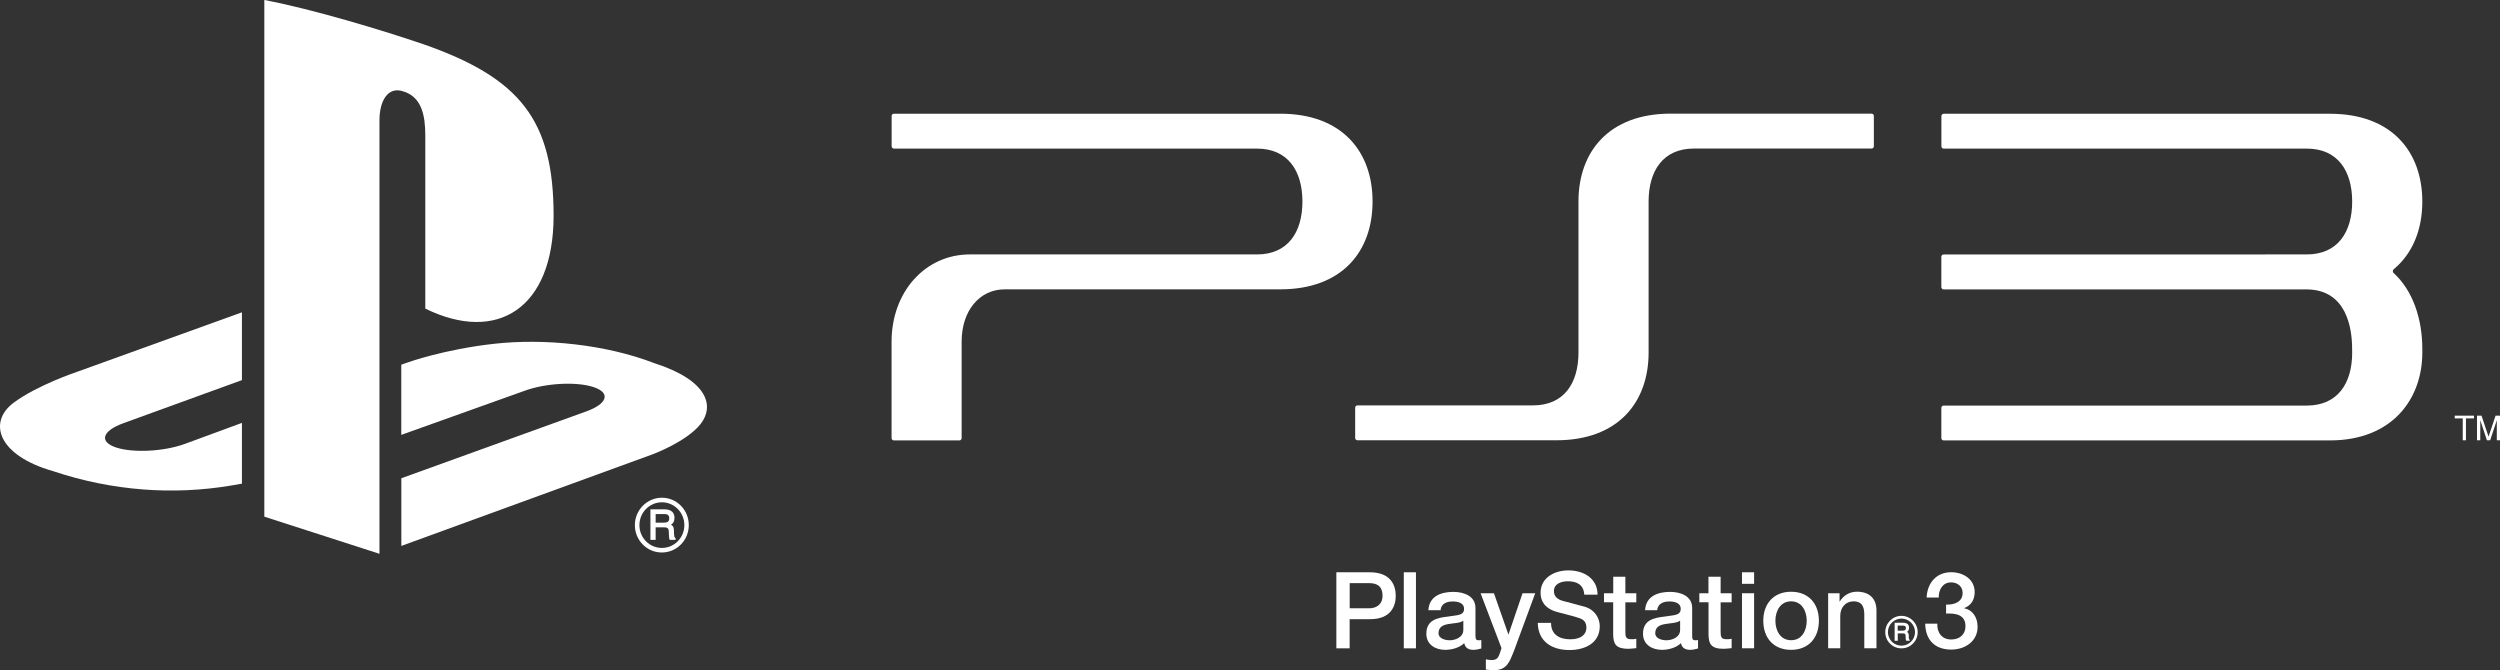 <?xml version="1.0" encoding="utf-8"?>
<!-- Generator: Adobe Illustrator 26.0.3, SVG Export Plug-In . SVG Version: 6.00 Build 0)  -->
<svg version="1.1" id="Layer_1" xmlns="http://www.w3.org/2000/svg" xmlns:xlink="http://www.w3.org/1999/xlink" x="0px" y="0px"
	 viewBox="0 0 3839 1029.1" style="enable-background:new 0 0 3839 1029.1;" xml:space="preserve">
<rect x="0" y="0" width="3839" height="1029.1" fill="#333333" stroke="none"/>
<style type="text/css">
	.st0{fill:none;stroke:#000000;stroke-width:29.014;stroke-miterlimit:10;}
	.st1{fill:none;stroke:#000000;stroke-width:30.486;stroke-miterlimit:10;}
	.st2{fill:none;stroke:#000000;stroke-width:18.665;stroke-miterlimit:10;}
	.st3{fill:none;stroke:#000000;stroke-width:19.264;stroke-miterlimit:10;}
	.st4{fill:#FFFFFF;}
	.st5{fill:none;stroke:#FFFFFF;stroke-width:29.014;stroke-miterlimit:10;}
	.st6{fill:none;stroke:#FFFFFF;stroke-width:30.486;stroke-miterlimit:10;}
	.st7{fill:none;stroke:#FFFFFF;stroke-width:18.665;stroke-miterlimit:10;}
	.st8{fill:none;stroke:#FFFFFF;stroke-width:19.264;stroke-miterlimit:10;}
</style>
<g>
	<g>
		<path class="st4" d="M2988.5,928.4c12.4,0.5,25.3-3.9,25.3-18c0-9.6-7.5-16.1-17.8-16.1c-12.9,0-19.2,11.6-18.9,23.3h-18.6
			c1-22.2,14.8-38.9,37.8-38.9c17.8,0,36,10.3,36,30.5c0,11.4-5.2,20.6-16.1,24.5v0.3c12.9,2.6,20.6,13.9,20.6,28.6
			c0,21.5-18.5,34.9-40.4,34.9c-26.4,0-39.6-16-40.1-39.8h18.6c-0.5,13.9,7,24.3,21.5,24.3c12.4,0,21.8-7.3,21.8-20.4
			c0-17.8-15.2-20.1-29.8-19.4V928.4z"/>
		<path class="st4" d="M2919.9,995.6c6.6,0,12.9-2.5,17.6-7.3c4.8-4.7,7.3-11,7.3-17.6c0-6.7-2.6-12.9-7.3-17.6
			c-4.7-4.7-10.9-7.4-17.6-7.4c-13.7,0-24.9,11.3-24.9,25c0,6.6,2.5,12.9,7.3,17.6C2907,993.1,2913.3,995.6,2919.9,995.6
			 M2899.1,970.7c0-5.6,2.2-10.8,6.1-14.7c4-3.9,9.2-6.1,14.7-6.1c5.5,0,10.8,2.2,14.7,6.1c3.9,3.9,6.1,9.1,6.1,14.7
			c0,11.4-9.3,20.8-20.8,20.8c-5.5,0-10.7-2.2-14.7-6C2901.3,981.4,2899.1,976.2,2899.1,970.7"/>
		<path class="st4" d="M2932.2,982.3c-0.4-0.2-0.6-0.6-0.8-1.2c-0.1-0.5-0.3-1.2-0.3-2.1l0-3.6c-0.1-1.7-0.5-2.9-1-3.7
			c-0.4-0.5-1.1-0.9-1.7-1.3c0.8-0.6,1.6-1.3,2.1-2.1c0.7-1.1,1.1-2.5,1.1-4.3c0-3.3-1.4-5.6-4.1-6.8c-1.4-0.6-3.2-0.9-5.2-0.9
			h-12.9V984h4.8v-11.4h7.5c1.4,0,2.5,0.2,3,0.4c0.9,0.5,1.5,1.4,1.5,3l0.2,4.4c0.1,1.1,0.1,1.8,0.3,2.2c0.1,0.4,0.1,0.8,0.3,1
			l0.2,0.3h5.4v-1.6L2932.2,982.3 M2926.7,964.4c0,1.6-0.5,2.6-1.2,3.2c-0.9,0.6-2.2,0.9-3.7,0.9h-7.7v-7.8h8.2c1,0,2,0.2,2.7,0.5
			C2926.1,961.7,2926.7,962.7,2926.7,964.4"/>
		<path class="st4" d="M2052.1,878.8h51.5c33.4,0,39.7,21.6,39.7,36.2c0,14.4-6.4,36-39.7,35.8h-31.1v44.8h-20.4V878.8z
			 M2072.6,934.1h30c9.2,0,20.4-4.5,20.4-19.3c0-15.3-9.3-19.3-20.1-19.3h-30.3V934.1z"/>
		<line class="st7" x1="2165" y1="995.6" x2="2165" y2="878.8"/>
		<path class="st4" d="M2265.8,976.8c0,4.5,1,6.4,4.4,6.4c1.1,0,2.6,0,4.5-0.3v12.9c-2.8,1-8.7,2.1-11.8,2.1
			c-7.5,0-12.9-2.6-14.4-10.3c-7.4,7.2-19.3,10.3-29.3,10.3c-15.2,0-28.9-8.2-28.9-24.7c0-21.1,16.8-24.5,32.6-26.3
			c13.4-2.5,25.3-1,25.3-11.9c0-9.6-9.9-11.4-17.5-11.4c-10.5,0-17.8,4.3-18.6,13.4h-18.7c1.3-21.8,19.8-28.1,38.5-28.1
			c16.5,0,33.8,6.7,33.8,24.6V976.8z M2247.1,953.2c-5.7,3.8-14.7,3.6-22.9,5.1c-8,1.3-15.2,4.3-15.2,14.1
			c0,8.4,10.7,10.8,17.2,10.8c8.2,0,20.9-4.3,20.9-16V953.2z"/>
		<path class="st4" d="M2273.6,911h20.5l22.1,63.1h0.3l21.5-63.1h19.5l-32.9,89.2c-6.1,15.2-10.5,28.9-30,28.9
			c-4.4,0-8.6-0.3-12.9-0.9v-15.7c2.9,0.5,5.9,1.1,8.8,1.1c8.7,0,10.8-4.6,13.1-11.8l2.1-6.5L2273.6,911z"/>
		<path class="st4" d="M2381.8,956.7c0,18,13.2,25,29.6,25c18,0,24.7-8.8,24.7-17.7c0-9-4.9-12.6-9.7-14.4
			c-8.2-3.1-18.8-5.3-34.8-9.7c-20-5.4-25.9-17.5-25.9-29.6c0-23.4,21.6-34.4,42.7-34.4c24.4,0,44.8,12.9,44.8,37.3h-20.4
			c-0.9-15.1-11.1-20.6-25.2-20.6c-9.5,0-21.4,3.4-21.4,15.2c0,8.2,5.6,12.7,13.9,15c1.8,0.5,27.6,7.2,33.7,9
			c15.4,4.6,22.8,17.7,22.8,29.8c0,26.2-23.2,36.6-46.5,36.6c-26.6,0-48.2-12.7-48.7-41.7H2381.8z"/>
		<path class="st4" d="M2463.2,911h14.1v-25.4h18.6V911h16.8v13.9h-16.8v45.1c0,7.7,0.6,11.6,9,11.6c2.6,0,5.2,0,7.8-0.7v14.4
			c-4.1,0.3-8,1-12.1,1c-19.4,0-23.1-7.5-23.4-21.6v-49.9h-14.1V911z"/>
		<path class="st4" d="M2598.5,976.8c0,4.5,0.9,6.4,4.4,6.4c1.2,0,2.6,0,4.6-0.3v12.9c-2.8,1-8.7,2.1-11.8,2.1
			c-7.5,0-12.9-2.6-14.4-10.3c-7.4,7.2-19.3,10.3-29.3,10.3c-15.2,0-29-8.2-29-24.7c0-21.1,16.8-24.5,32.6-26.3
			c13.4-2.5,25.3-1,25.3-11.9c0-9.6-10-11.4-17.5-11.4c-10.5,0-17.8,4.3-18.6,13.4h-18.6c1.3-21.8,19.8-28.1,38.5-28.1
			c16.5,0,33.8,6.7,33.8,24.6V976.8z M2579.9,953.2c-5.7,3.8-14.8,3.6-22.9,5.1c-8,1.3-15.2,4.3-15.2,14.1
			c0,8.4,10.6,10.8,17.2,10.8c8.2,0,21-4.3,21-16V953.2z"/>
		<path class="st4" d="M2609.4,911h14.1v-25.4h18.7V911h16.9v13.9h-16.9v45.1c0,7.7,0.6,11.6,9,11.6c2.6,0,5.2,0,7.9-0.7v14.4
			c-4.1,0.3-8,1-12.1,1c-19.5,0-23.1-7.5-23.4-21.6v-49.9h-14.1V911z"/>
		<path class="st4" d="M2675,878.8h18.6v17.7H2675V878.8z M2675,911h18.6v84.5H2675V911z"/>
		<path class="st4" d="M2707.7,953.2c0-25.8,15.6-44.5,42.7-44.5c27.1,0,42.7,18.6,42.7,44.5c0,26-15.6,44.7-42.7,44.7
			C2723.2,997.9,2707.7,979.3,2707.7,953.2 M2774.4,953.2c0-14.6-7.3-29.8-24-29.8c-16.7,0-24.1,15.2-24.1,29.8
			c0,14.7,7.3,29.9,24.1,29.9C2767.1,983.2,2774.4,968,2774.4,953.2"/>
		<path class="st4" d="M2807.1,911h17.7v12.4l0.3,0.3c5.6-9.3,15.2-15.1,26.4-15.1c18.3,0,30,9.8,30,28.8v58.1h-18.7v-53.1
			c-0.3-13.2-5.6-19-16.5-19c-12.4,0-20.4,9.8-20.4,22.2v49.9h-18.6V911z"/>
		<path class="st4" d="M2874,174.5l-308.4,0c-95.1,0-141.7,58.6-141.7,134.9v231.9c0,47.2-22.3,81.2-69.7,81.2h-269.7
			c-1.9,0-3.5,1.6-3.5,3.5v46.6c0,1.9,1.6,3.5,3.6,3.5h305.3c95.1,0,141.7-58.5,141.7-134.8V309.4c0-47.3,22.4-81.3,69.6-81.3H2874
			c2,0,3.5-1.6,3.5-3.5V178C2877.5,176.1,2875.9,174.5,2874,174.5"/>
		<path class="st4" d="M1966,174.6l-593.3,0c-1.9,0-3.5,1.6-3.5,3.5v46.6c0,1.9,1.6,3.5,3.5,3.5h557.6c47.2,0,69.7,34,69.7,81.3
			c0,47.2-22.4,81.2-69.7,81.2h-441.1c-68.5,0-120.1,57.6-120.1,133.9v148.2c0,1.9,1.6,3.5,3.5,3.5h100.6c1.9,0,3.5-1.6,3.5-3.5
			V524.5c0-47.2,27.3-80.2,66.3-80.2H1966c95.2,0,141.7-58.5,141.7-134.7C2107.8,233.2,2061.2,174.6,1966,174.6"/>
		<path class="st4" d="M3675.6,419.2c-1.5-1.5-1.6-4.1,0-5.6c29.5-24.4,44.1-61.4,44.1-104c0-76.3-46.6-134.9-141.7-134.9l-593.3,0
			c-1.9,0-3.5,1.6-3.5,3.5v46.5c0,2,1.6,3.5,3.5,3.5h557.6c47.3,0,69.7,34,69.7,81.3c0,47.2-22.4,81.2-69.7,81.2h-0.5l-0.2,0
			l-557,0.1c-1.9,0-3.5,1.6-3.5,3.5v46.6c0,1.9,1.6,3.5,3.5,3.5h557.7c61.5,0.5,69.6,60.3,69.6,91l0.1,6.1
			c0,47.3-22.4,81.3-69.7,81.3h-557.7c-1.9,0-3.5,1.6-3.5,3.5v46.5c0,1.9,1.6,3.5,3.5,3.5l593.3,0c95.2,0,141.8-63.2,141.8-134.9v-6
			C3719.7,489.6,3705,445.9,3675.6,419.2"/>
		<polygon class="st4" points="3769.5,642.5 3781.8,642.5 3781.8,676.1 3786.7,676.1 3786.7,642.5 3799,642.5 3799,638.3 
			3769.5,638.3 		"/>
		<polygon class="st4" points="3832.2,638.3 3821.4,670.5 3810.6,638.3 3803.7,638.3 3803.7,676.1 3808.7,676.1 3808.7,645.3 
			3818.9,676.1 3823.9,676.1 3834.1,645.3 3834.1,676.1 3839,676.1 3839,638.3 		"/>
	</g>
	<path class="st4" d="M20.6,618.7C-18.4,648-4.1,699,81.5,723.5c91.9,30.7,185.1,36.8,272.6,22.2c5.7-0.9,11.9-2,17.4-3v-93.3
		L284,681.6c-32.3,11.8-79.7,14.2-105.9,5.5s-21.3-25.3,11-37.1l182.4-66.3V479.6L118,571.1C118.1,571.1,56.7,591.5,20.6,618.7z"/>
	<path class="st4" d="M1004.3,557.5C930.3,529,836,519.3,759,527.9c-77,8.6-131.8,28.3-131.8,28.3l-11,3.8v107.8L805.8,600
		c32.3-11.8,79.7-14.3,105.9-5.5c26.2,8.7,21.3,25.3-11,37.1L616.3,734.4v103.9l386.5-140.9c0,0,52-19.4,73.2-46.5
		C1097.1,623.7,1087.8,584.3,1004.3,557.5z"/>
	<path class="st4" d="M653.1,208.1v265.8c110.2,54,197-0.1,197-142.7c0-146.3-50.7-211.3-200.5-263.5C590.6,47.6,481.1,14.2,405.9,0
		v793.4l176.8,57V184.9c0-31.2,13.7-52,35.8-44.8C647.4,148.3,653.1,177,653.1,208.1z"/>
	<path class="st4" d="M1016.4,764.3c-22.8,0-41.5,18.9-41.5,42.1c0,11.2,4.3,21.8,12.1,29.7c7.8,8,18.2,12.3,29.3,12.3
		s21.5-4.4,29.3-12.3c7.8-7.9,12.1-18.5,12.1-29.7c0-11.3-4.3-21.8-12.1-29.8C1037.9,768.7,1027.5,764.3,1016.4,764.3z
		 M1016.4,841.4c-9.2,0-17.9-3.6-24.4-10.2c-6.5-6.6-10.1-15.4-10.1-24.8c0-9.4,3.6-18.2,10.1-24.8c6.5-6.6,15.2-10.3,24.4-10.3
		c9.2,0,17.9,3.7,24.4,10.3c6.5,6.6,10.1,15.4,10.1,24.8C1050.9,825.7,1035.5,841.4,1016.4,841.4z"/>
	<path class="st4" d="M1035.5,823.9c-0.2-0.7-0.3-2-0.4-3.6l-0.2-6c-0.1-2.9-0.6-4.9-1.7-6.2c-0.7-0.9-1.6-1.6-2.8-2.3
		c1.4-1,2.6-2.1,3.5-3.4c1.2-1.9,1.8-4.3,1.8-7.2c0-5.6-2.3-9.4-6.8-11.5c-2.3-1-5.3-1.6-8.7-1.6h-20.4h-1v1.1V828v1h1h6h1v-1v-18.2
		h12.6c2.3,0,3.9,0.2,4.9,0.7c1.7,0.8,2.5,2.5,2.6,5l0.4,7.5c0.1,1.8,0.2,3,0.3,3.7c0.1,0.7,0.3,1.3,0.6,1.8l0.3,0.5h0.6h7.3h1v-1
		v-1v-0.7l-0.6-0.3C1036.3,825.7,1035.8,825,1035.5,823.9z M1025.7,801.1c-1.5,1-3.5,1.5-6.1,1.5h-12.8v-13.2h13.6
		c1.9,0,3.4,0.3,4.4,0.8c1.9,1,2.9,2.8,2.9,5.6C1027.7,798.4,1027,800.2,1025.7,801.1z"/>
</g>
</svg>
